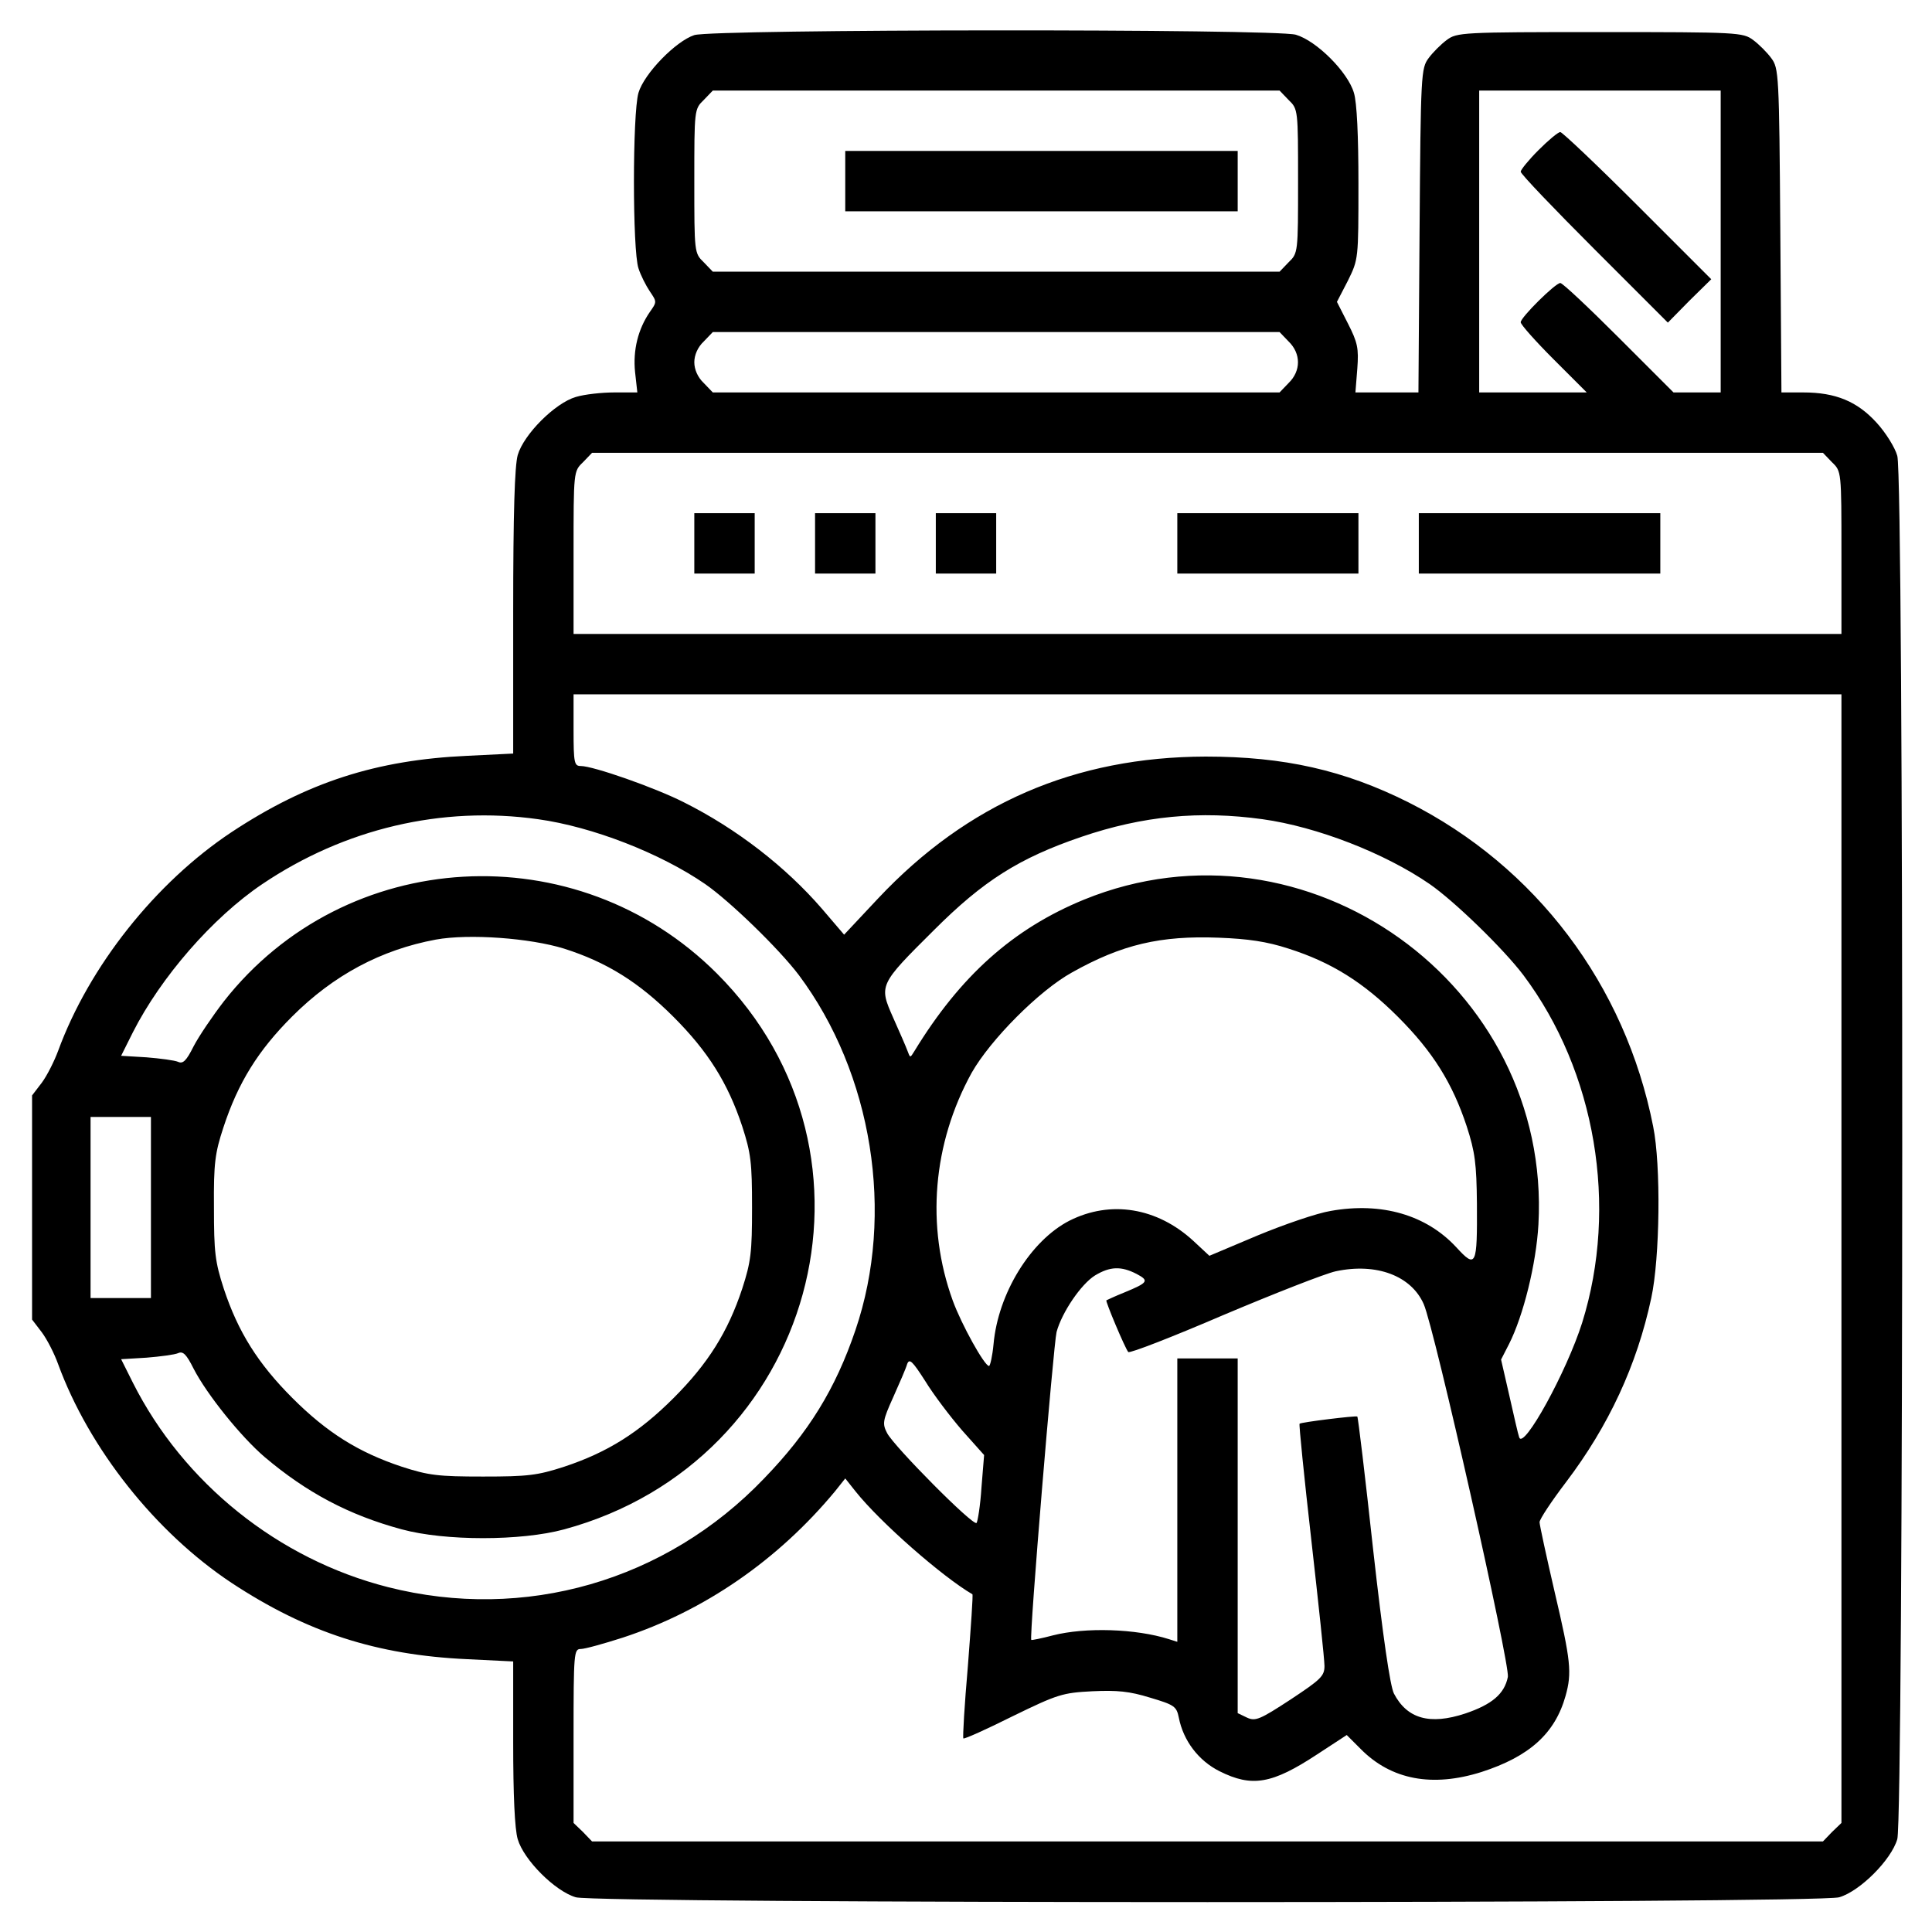 <?xml version="1.0" standalone="no"?>
<!DOCTYPE svg PUBLIC "-//W3C//DTD SVG 20010904//EN"
 "http://www.w3.org/TR/2001/REC-SVG-20010904/DTD/svg10.dtd">
<svg version="1.0" xmlns="http://www.w3.org/2000/svg"
 width="512pt" height="512pt" viewBox="0 0 512 512"
 preserveAspectRatio="xMidYMid meet">

<g transform="translate(0,512) scale(0.1,-0.1)"
fill="#000000" stroke="none">
<path d="M1840 5027 c-49 -16 -133 -102 -148 -153 -16 -55 -16 -418 0 -465 6
-19 20 -46 30 -61 19 -28 19 -28 0 -55 -31 -45 -45 -101 -39 -159 l6 -54 -61
0 c-33 0 -79 -5 -102 -12 -55 -16 -138 -99 -154 -154 -8 -29 -12 -151 -12
-416 l0 -375 -122 -6 c-241 -11 -424 -70 -624 -202 -202 -134 -378 -356 -460
-580 -10 -27 -29 -65 -43 -84 l-26 -34 0 -297 0 -297 26 -34 c14 -19 33 -56
43 -84 82 -224 258 -446 460 -580 199 -131 384 -191 624 -202 l122 -6 0 -215
c0 -139 4 -229 12 -256 16 -55 99 -138 154 -154 60 -17 3288 -17 3348 0 55 16
138 99 154 154 17 59 18 3608 0 3666 -6 22 -31 62 -55 88 -51 56 -108 80 -194
80 l-58 0 -3 429 c-3 416 -4 430 -24 457 -11 15 -33 37 -48 48 -27 20 -39 21
-406 21 -367 0 -379 -1 -406 -21 -15 -11 -37 -33 -48 -48 -20 -27 -21 -41 -24
-457 l-3 -429 -83 0 -84 0 5 63 c4 54 1 69 -25 120 l-29 57 29 56 c28 57 28
57 28 257 0 127 -4 215 -12 241 -16 55 -99 138 -154 154 -56 16 -1542 15
-1594 -1z m1575 -172 c25 -24 25 -26 25 -215 0 -189 0 -191 -25 -215 l-24 -25
-751 0 -751 0 -24 25 c-25 24 -25 26 -25 215 0 189 0 191 25 215 l24 25 751 0
751 0 24 -25z m1145 -375 l0 -400 -63 0 -62 0 -145 145 c-80 80 -149 145 -155
145 -13 0 -105 -91 -105 -104 0 -6 39 -50 87 -98 l88 -88 -143 0 -142 0 0 400
0 400 320 0 320 0 0 -400z m-1145 -265 c33 -32 33 -78 0 -110 l-24 -25 -751 0
-751 0 -24 25 c-16 15 -25 36 -25 55 0 19 9 40 25 55 l24 25 751 0 751 0 24
-25z m1440 -320 c25 -24 25 -24 25 -240 l0 -215 -1680 0 -1680 0 0 215 c0 216
0 216 25 240 l24 25 1631 0 1631 0 24 -25z m25 -2110 l0 -1496 -25 -24 -24
-25 -1631 0 -1631 0 -24 25 -25 24 0 231 c0 220 1 230 19 230 11 0 61 14 111
30 217 71 412 206 563 388 l27 34 27 -34 c66 -83 231 -227 310 -273 2 -1 -4
-86 -12 -190 -9 -103 -14 -189 -12 -192 3 -2 61 24 131 59 119 58 132 62 211
66 66 3 98 0 153 -17 64 -19 70 -23 76 -53 12 -61 52 -114 108 -142 86 -43
139 -34 259 45 l78 51 37 -37 c81 -82 190 -102 320 -61 127 41 195 102 223
202 17 61 14 92 -29 275 -22 95 -40 178 -40 185 0 8 32 56 70 106 113 149 188
310 226 488 23 106 26 352 5 455 -74 375 -311 689 -649 859 -170 85 -329 121
-537 121 -346 -1 -631 -124 -868 -376 l-90 -96 -59 69 c-96 111 -226 212 -366
282 -77 39 -240 96 -273 96 -17 0 -19 8 -19 95 l0 95 1680 0 1680 0 0 -1495z
m-3454 1164 c144 -20 324 -90 443 -172 65 -45 195 -171 248 -241 195 -261 255
-633 150 -941 -53 -156 -124 -271 -242 -393 -260 -272 -635 -380 -997 -288
-291 74 -542 276 -676 542 l-31 62 67 4 c37 3 75 8 84 12 13 6 22 -3 41 -41
35 -68 125 -180 188 -234 111 -94 223 -154 364 -192 114 -31 316 -31 430 0
664 180 887 991 405 1473 -372 372 -985 337 -1307 -74 -30 -39 -66 -92 -80
-119 -19 -38 -28 -47 -41 -41 -9 4 -47 9 -84 12 l-67 4 31 62 c74 146 211 304
343 393 218 147 476 208 731 172z m1920 0 c144 -20 324 -90 443 -172 65 -45
195 -171 248 -241 192 -256 252 -613 156 -921 -41 -130 -156 -339 -167 -304
-3 8 -14 57 -26 110 l-22 96 21 41 c38 75 72 212 78 317 35 635 -615 1101
-1204 861 -188 -77 -328 -202 -450 -402 -11 -18 -11 -18 -18 1 -4 11 -21 50
-38 88 -38 86 -38 87 108 232 131 131 226 191 390 247 164 56 315 70 481 47z
m-1851 -343 c113 -36 198 -89 290 -181 91 -91 144 -175 182 -290 23 -71 26
-96 26 -215 0 -119 -3 -144 -26 -215 -38 -115 -91 -199 -182 -290 -91 -91
-175 -144 -290 -182 -71 -23 -96 -26 -215 -26 -119 0 -144 3 -215 26 -115 38
-199 91 -290 182 -91 91 -144 175 -182 290 -23 71 -26 96 -26 215 -1 118 3
145 25 212 39 119 92 204 182 294 110 110 236 177 381 204 88 16 250 4 340
-24z m1920 0 c113 -36 198 -89 290 -181 92 -92 144 -175 182 -290 22 -68 26
-99 27 -205 1 -165 -2 -173 -55 -115 -79 85 -197 120 -332 96 -37 -6 -124 -36
-194 -65 l-128 -54 -43 40 c-96 88 -219 108 -328 53 -103 -53 -189 -193 -201
-327 -3 -32 -9 -58 -12 -58 -12 0 -73 110 -96 173 -72 198 -53 417 50 604 50
88 179 218 266 266 132 74 234 98 389 92 77 -3 127 -10 185 -29z m-3015 -686
l0 -240 -80 0 -80 0 0 240 0 240 80 0 80 0 0 -240z m2612 -176 c34 -18 31 -23
-32 -49 -25 -10 -46 -20 -48 -21 -3 -2 49 -126 58 -137 4 -4 117 40 252 98
135 57 270 110 298 116 108 23 200 -12 233 -87 29 -66 229 -955 223 -988 -9
-45 -42 -73 -113 -97 -94 -31 -154 -14 -189 53 -10 20 -29 149 -55 381 -21
193 -40 352 -42 353 -3 3 -149 -15 -153 -19 -2 -1 12 -140 31 -307 19 -168 35
-318 35 -335 0 -27 -10 -36 -90 -89 -81 -53 -93 -58 -115 -48 l-25 12 0 470 0
470 -80 0 -80 0 0 -376 0 -375 -22 7 c-88 28 -222 32 -308 10 -30 -8 -56 -13
-57 -12 -6 5 59 784 67 816 14 52 65 127 102 150 40 24 69 25 110 4z m-462
-415 l58 -65 -7 -86 c-3 -48 -10 -90 -13 -94 -9 -9 -218 202 -237 238 -13 25
-12 33 16 95 17 38 34 77 37 88 6 16 14 8 48 -45 22 -36 66 -94 98 -131z"/>
<path d="M2240 4640 l0 -80 520 0 520 0 0 80 0 80 -520 0 -520 0 0 -80z"/>
<path d="M4077 4722 c-26 -26 -47 -52 -47 -57 0 -6 88 -98 195 -205 l195 -195
57 58 58 57 -195 195 c-107 107 -200 195 -205 195 -6 0 -32 -22 -58 -48z"/>
<path d="M1840 3680 l0 -80 80 0 80 0 0 80 0 80 -80 0 -80 0 0 -80z"/>
<path d="M2160 3680 l0 -80 80 0 80 0 0 80 0 80 -80 0 -80 0 0 -80z"/>
<path d="M2480 3680 l0 -80 80 0 80 0 0 80 0 80 -80 0 -80 0 0 -80z"/>
<path d="M3120 3680 l0 -80 240 0 240 0 0 80 0 80 -240 0 -240 0 0 -80z"/>
<path d="M3760 3680 l0 -80 320 0 320 0 0 80 0 80 -320 0 -320 0 0 -80z"/>
</g>
</svg>
